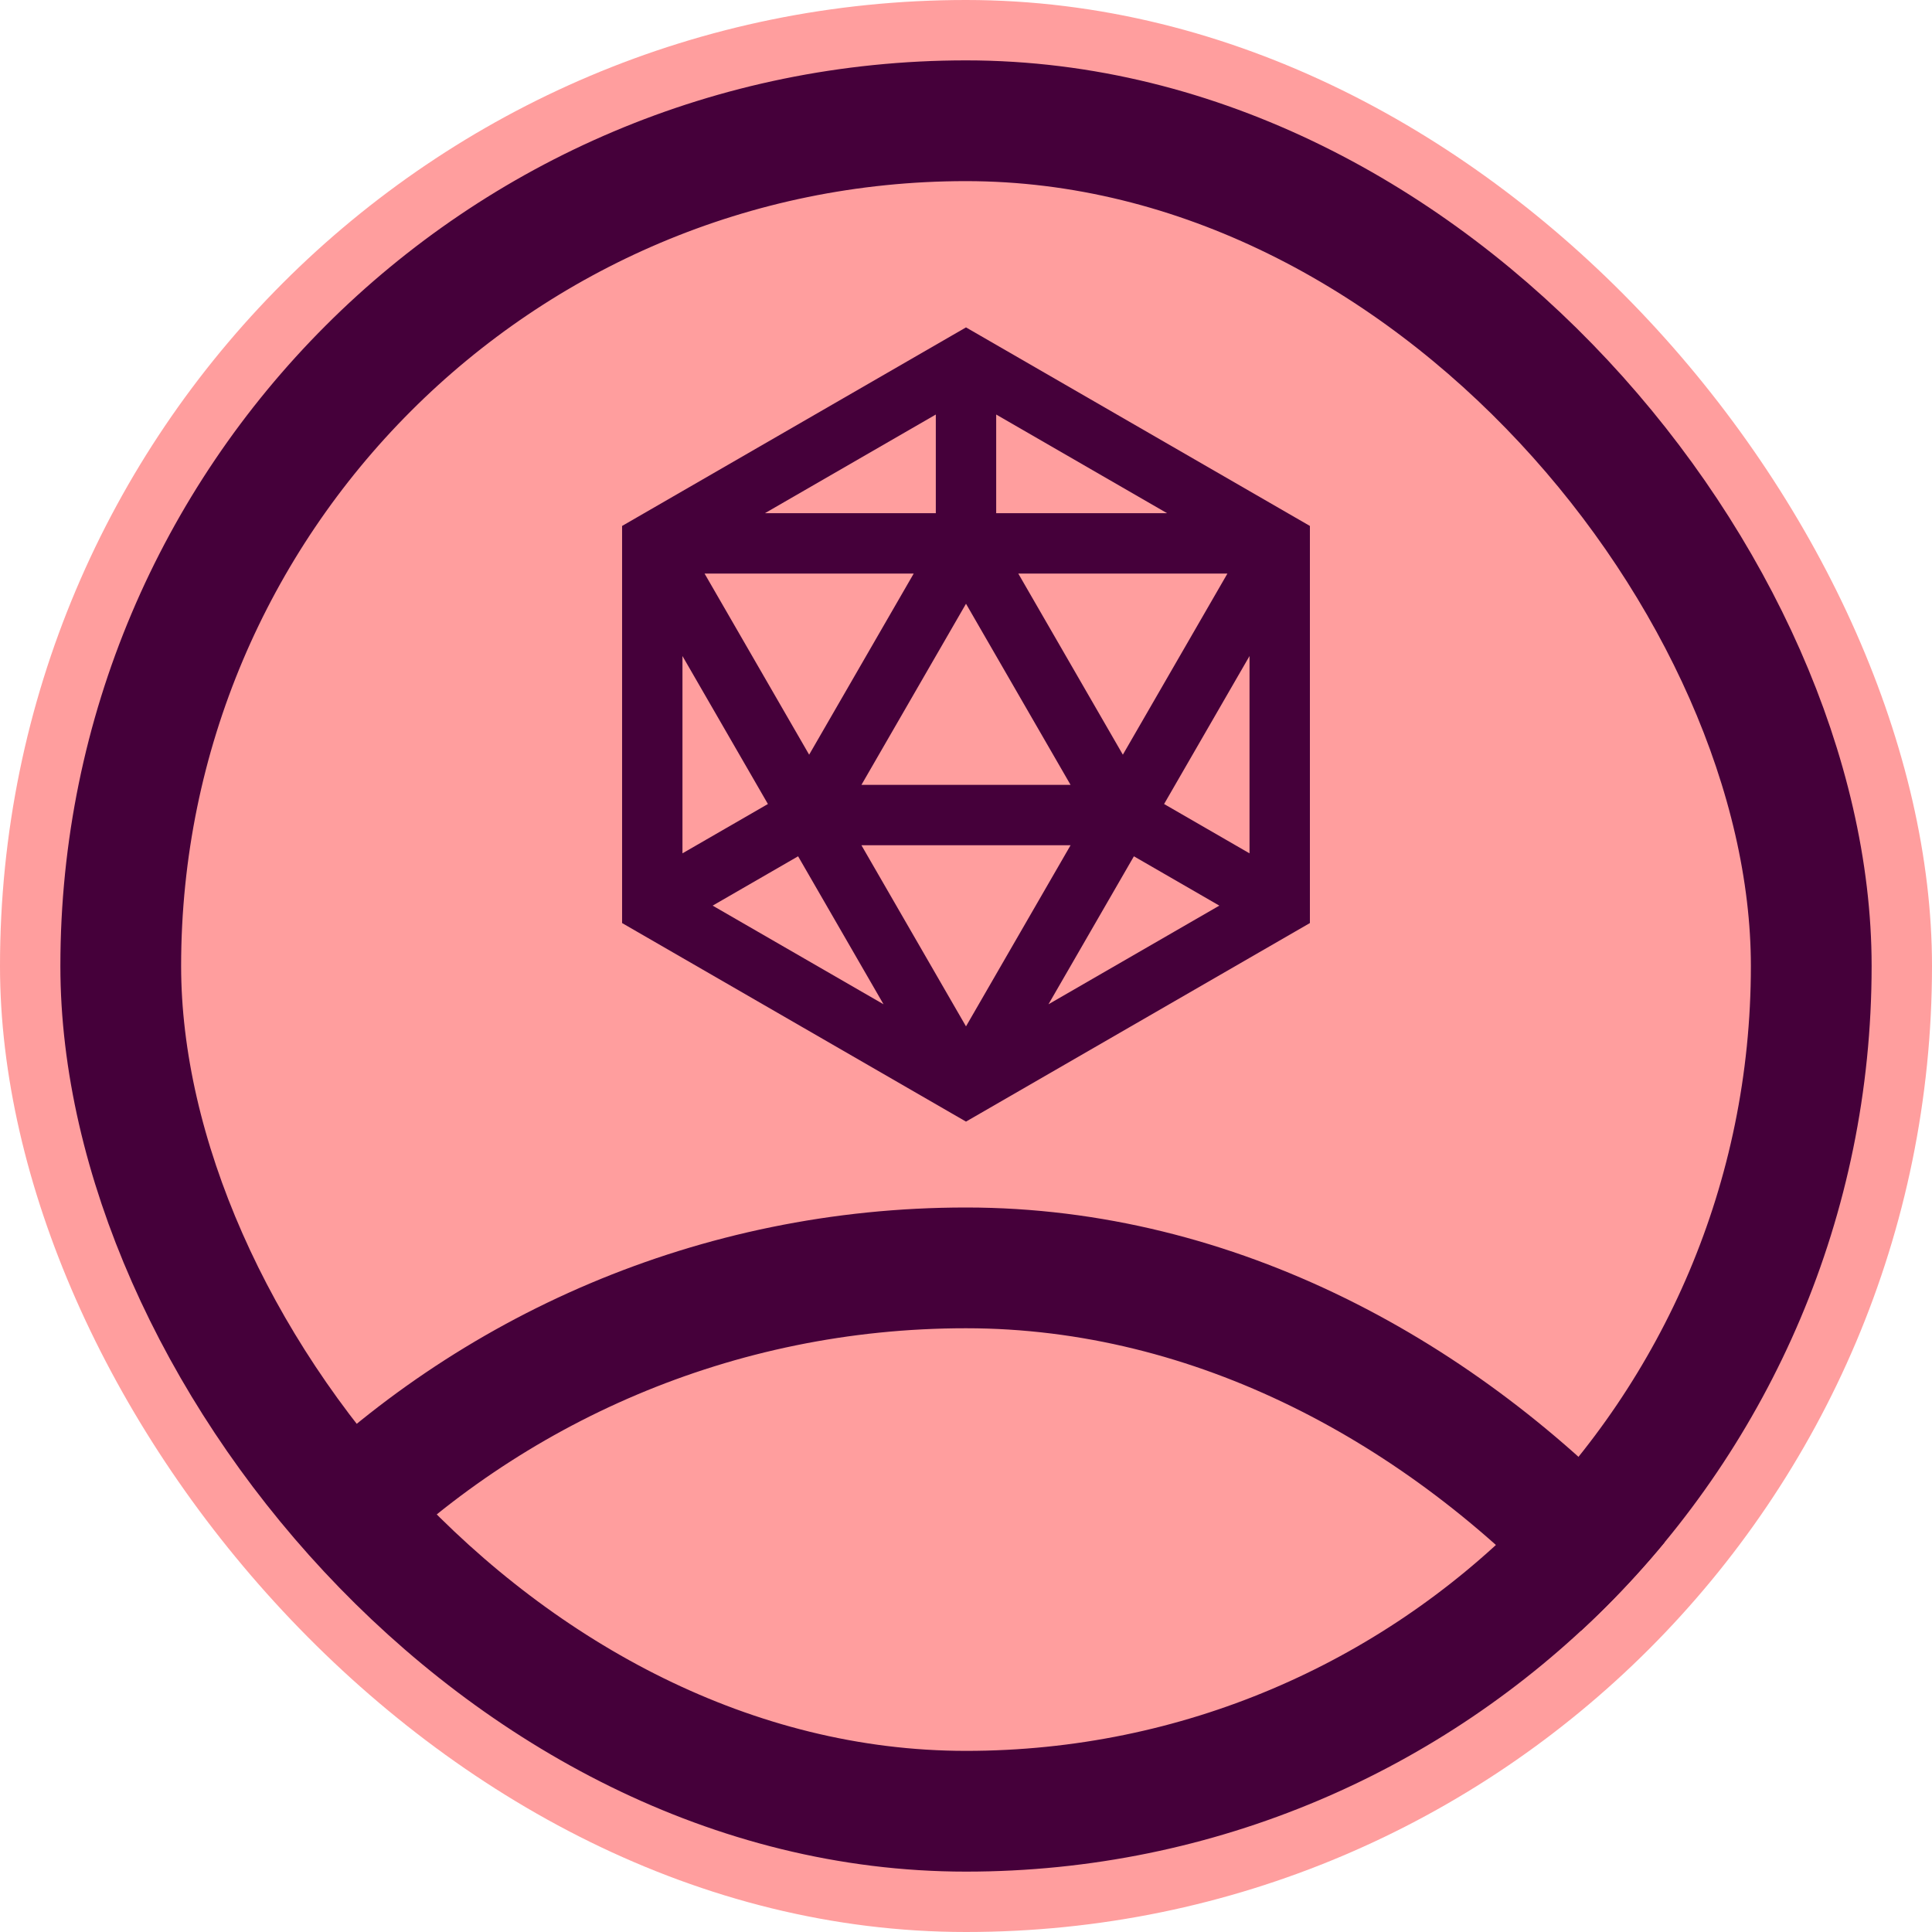 <svg width="128" height="128" viewBox="0 0 128 128" fill="none" xmlns="http://www.w3.org/2000/svg">
<rect width="128" height="128" rx="64" fill="#FF9E9E"/>
<g clip-path="url(#clip0_72_59)">
<path fill-rule="evenodd" clip-rule="evenodd" d="M64 21.691L65 22.268L85.784 34.268L86.784 34.845V36V60V61.155L85.784 61.732L65 73.732L64 74.309L63 73.732L42.215 61.732L41.215 61.155V60V36V34.845L42.215 34.268L63 22.268L64 21.691ZM46.679 38L53.608 50L60.536 38H46.679ZM64 40L57.072 52H70.928L64 40ZM70.928 56H57.072L64 68L70.928 56ZM58.536 66.536L52.876 56.732L47.215 60L58.536 66.536ZM45.215 56.536V43.464L50.876 53.268L45.215 56.536ZM69.464 66.536L80.784 60L75.124 56.732L69.464 66.536ZM77.124 53.268L82.784 56.536V43.464L77.124 53.268ZM77.32 34L66 27.464V34H77.32ZM67.464 38L74.392 50L81.32 38H67.464ZM62 34V27.464L50.679 34H62Z" fill="#45003A"/>
<rect x="4" y="84" width="120" height="120" rx="60" stroke="#45003A" stroke-width="8"/>
</g>
<rect x="8" y="8" width="112" height="112" rx="56" stroke="#45003A" stroke-width="8"/>
<defs>
<clipPath id="clip0_72_59">
<rect x="4" y="4" width="120" height="120" rx="60" fill="white"/>
</clipPath>
</defs>
</svg>
